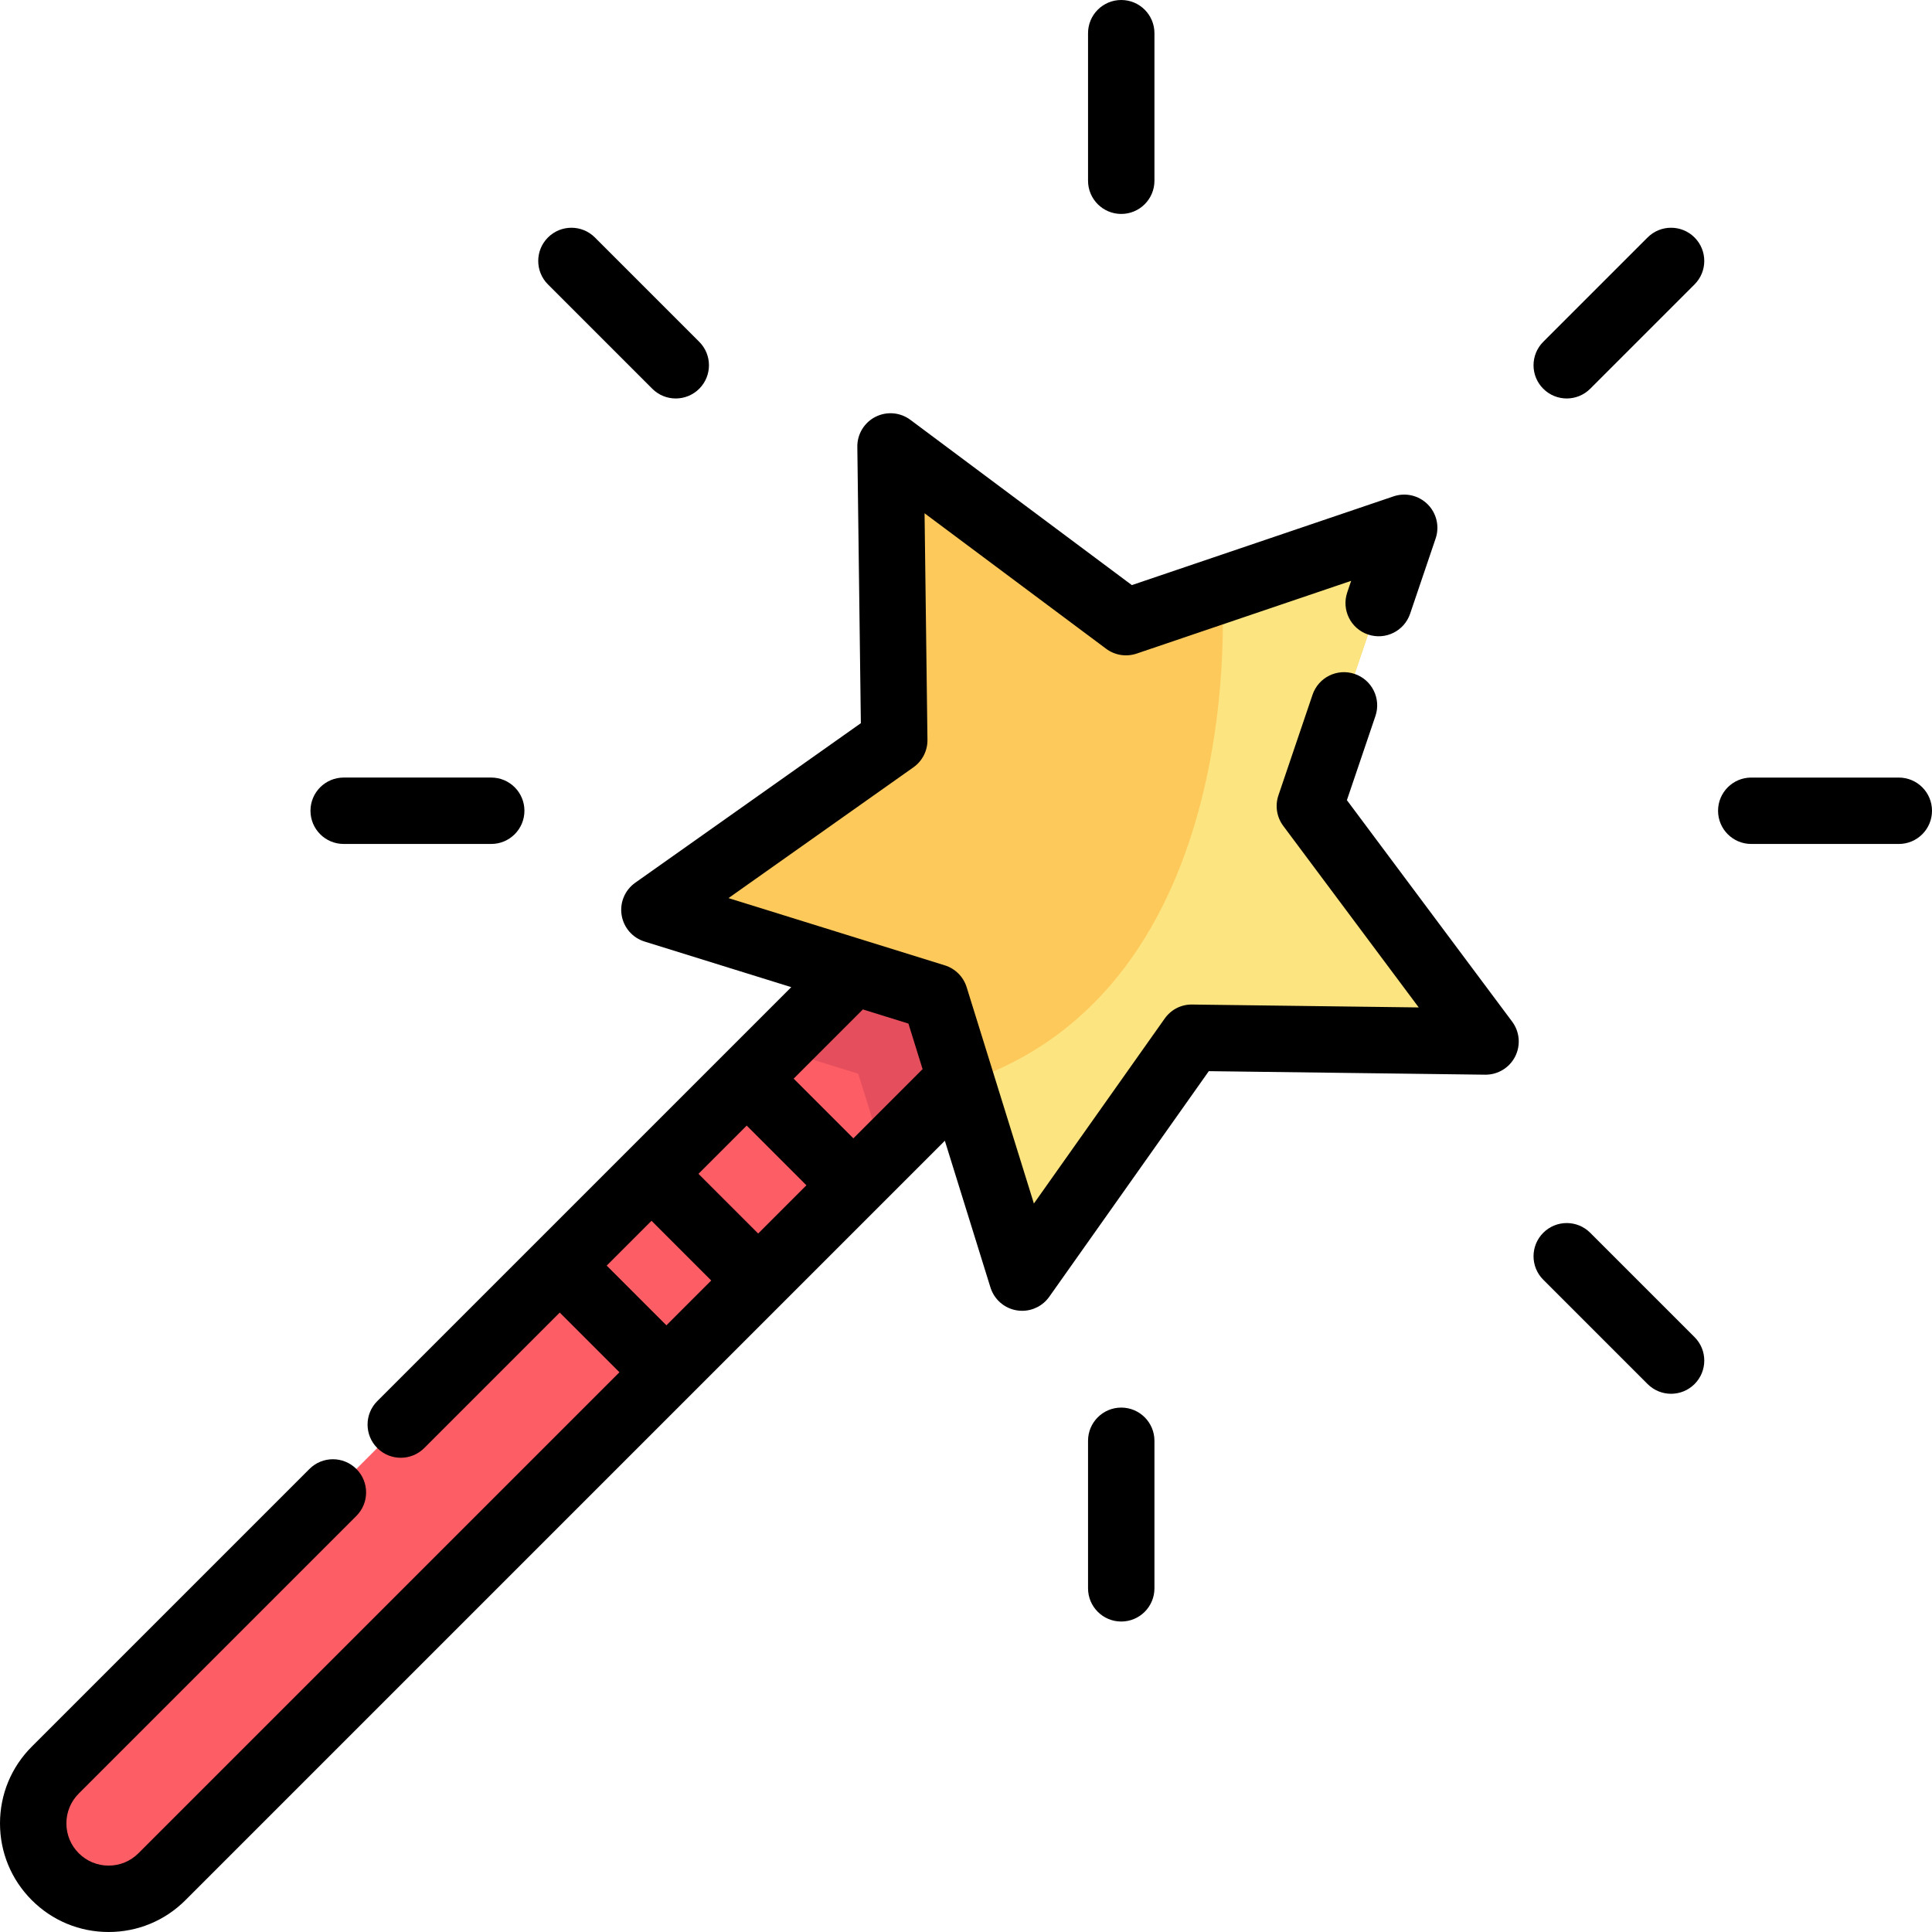 <svg enable-background="new 0 0 512 512" viewBox="0 0 512 512" xmlns="http://www.w3.org/2000/svg"><path d="m288.008 252.26-53.854 53.854-191.238 191.237c-7.801 7.801-20.458 7.801-28.27 0-3.894-3.906-5.853-9.021-5.853-14.135s1.959-10.229 5.853-14.135l245.104-245.103z" fill="#fd5d65"/><path d="m288.008 252.26-53.854 53.853-6.709-21.56-21.571-6.698 53.876-53.877z" fill="#e54e5c"/><path d="m393.685 276.002-77.852-.997-44.951 63.578-16-51.496-7.108-22.862-74.347-23.109 63.566-44.95-.997-77.854 62.393 46.569 25.431-8.621 48.306-16.388-24.998 73.737z" fill="#fec95b"/><path d="m393.685 276.002-77.854-.997-44.95 63.578-16-51.496c77.15-24.739 68.939-130.827 68.939-130.827l48.305-16.387-24.997 73.736z" fill="#fce481"/><path d="m356.942 212.052 7.56-22.297c1.56-4.602-.904-9.596-5.506-11.157-4.596-1.56-9.595.904-11.157 5.506l-9.046 26.678c-.93 2.743-.452 5.767 1.281 8.087l35.904 48.11-60.027-.767c-2.936-.055-5.623 1.353-7.295 3.717l-34.663 49.014-17.819-57.326c-.859-2.765-3.024-4.93-5.79-5.79l-57.326-17.819 49.012-34.662c2.365-1.672 3.755-4.4 3.717-7.295l-.766-60.027 48.113 35.904c2.319 1.731 5.345 2.212 8.087 1.281l56.852-19.279-1.039 3.064c-1.56 4.602.904 9.596 5.505 11.157 4.604 1.564 9.598-.903 11.158-5.506l6.765-19.946c1.076-3.172.258-6.678-2.11-9.046-2.369-2.368-5.876-3.189-9.046-2.11l-69.354 23.518-58.692-43.8c-2.684-2.002-6.271-2.307-9.256-.788-2.983 1.52-4.846 4.603-4.802 7.951l.935 73.227-59.791 42.284c-2.734 1.933-4.134 5.252-3.609 8.56.523 3.307 2.88 6.031 6.077 7.025l38.879 12.086-109.706 109.702c-3.436 3.436-3.436 9.007 0 12.441 1.718 1.717 3.971 2.577 6.222 2.577s4.503-.859 6.222-2.577l35.906-35.906 15.823 15.822-127.465 127.463c-2.113 2.113-4.922 3.276-7.91 3.276-2.989 0-5.798-1.164-7.912-3.277s-3.277-4.922-3.277-7.911 1.164-5.798 3.279-7.912l73.571-73.571c3.436-3.436 3.436-9.006 0-12.441-3.437-3.436-9.006-3.436-12.442 0l-73.572 73.571c-5.437 5.437-8.432 12.665-8.432 20.353s2.995 14.917 8.432 20.353c5.437 5.438 12.665 8.431 20.354 8.431 7.688 0 14.916-2.994 20.353-8.431l201.257-201.258 12.085 38.878c.995 3.199 3.717 5.554 7.025 6.079.46.073.92.108 1.377.108 2.827 0 5.517-1.364 7.181-3.717l42.285-59.791 73.227.936h.113c3.304 0 6.336-1.853 7.839-4.804 1.52-2.983 1.214-6.572-.788-9.256zm-156.017 114.846-15.823-15.822 12.782-12.782 15.823 15.822zm-40.146 8.501 11.882-11.88 15.823 15.822-11.882 11.882zm65.371-33.724-15.823-15.823 18.346-18.346 12.07 3.753 3.751 12.07z"/><path d="m436.627 62.932-27.648 27.648c-3.436 3.436-3.436 9.006 0 12.441 1.718 1.717 3.971 2.577 6.222 2.577s4.503-.859 6.222-2.577l27.648-27.648c3.436-3.436 3.436-9.006 0-12.441-3.438-3.436-9.008-3.436-12.444 0z"/><path d="m297.141 56.697c4.86 0 8.798-3.939 8.798-8.798v-39.101c0-4.859-3.938-8.798-8.798-8.798s-8.798 3.939-8.798 8.798v39.1c0 4.86 3.938 8.799 8.798 8.799z"/><path d="m297.141 373.025c-4.86 0-8.798 3.939-8.798 8.798v39.1c0 4.859 3.938 8.798 8.798 8.798s8.798-3.939 8.798-8.798v-39.1c0-4.859-3.939-8.798-8.798-8.798z"/><path d="m172.859 103.022c1.718 1.717 3.971 2.577 6.222 2.577s4.503-.859 6.222-2.577c3.436-3.436 3.436-9.006 0-12.441l-27.648-27.648c-3.437-3.436-9.006-3.436-12.442 0s-3.436 9.006 0 12.441z"/><path d="m421.422 326.7c-3.437-3.436-9.007-3.436-12.442 0s-3.436 9.006 0 12.441l27.648 27.648c1.718 1.717 3.971 2.577 6.222 2.577s4.503-.859 6.222-2.577c3.436-3.436 3.436-9.007 0-12.441z"/><path d="m91.078 223.658h39.102c4.86 0 8.798-3.939 8.798-8.798s-3.938-8.798-8.798-8.798h-39.102c-4.86 0-8.798 3.939-8.798 8.798s3.938 8.798 8.798 8.798z"/><path d="m503.202 206.063h-39.1c-4.86 0-8.798 3.939-8.798 8.798s3.938 8.798 8.798 8.798h39.1c4.86 0 8.798-3.939 8.798-8.798s-3.938-8.798-8.798-8.798z"/></svg>